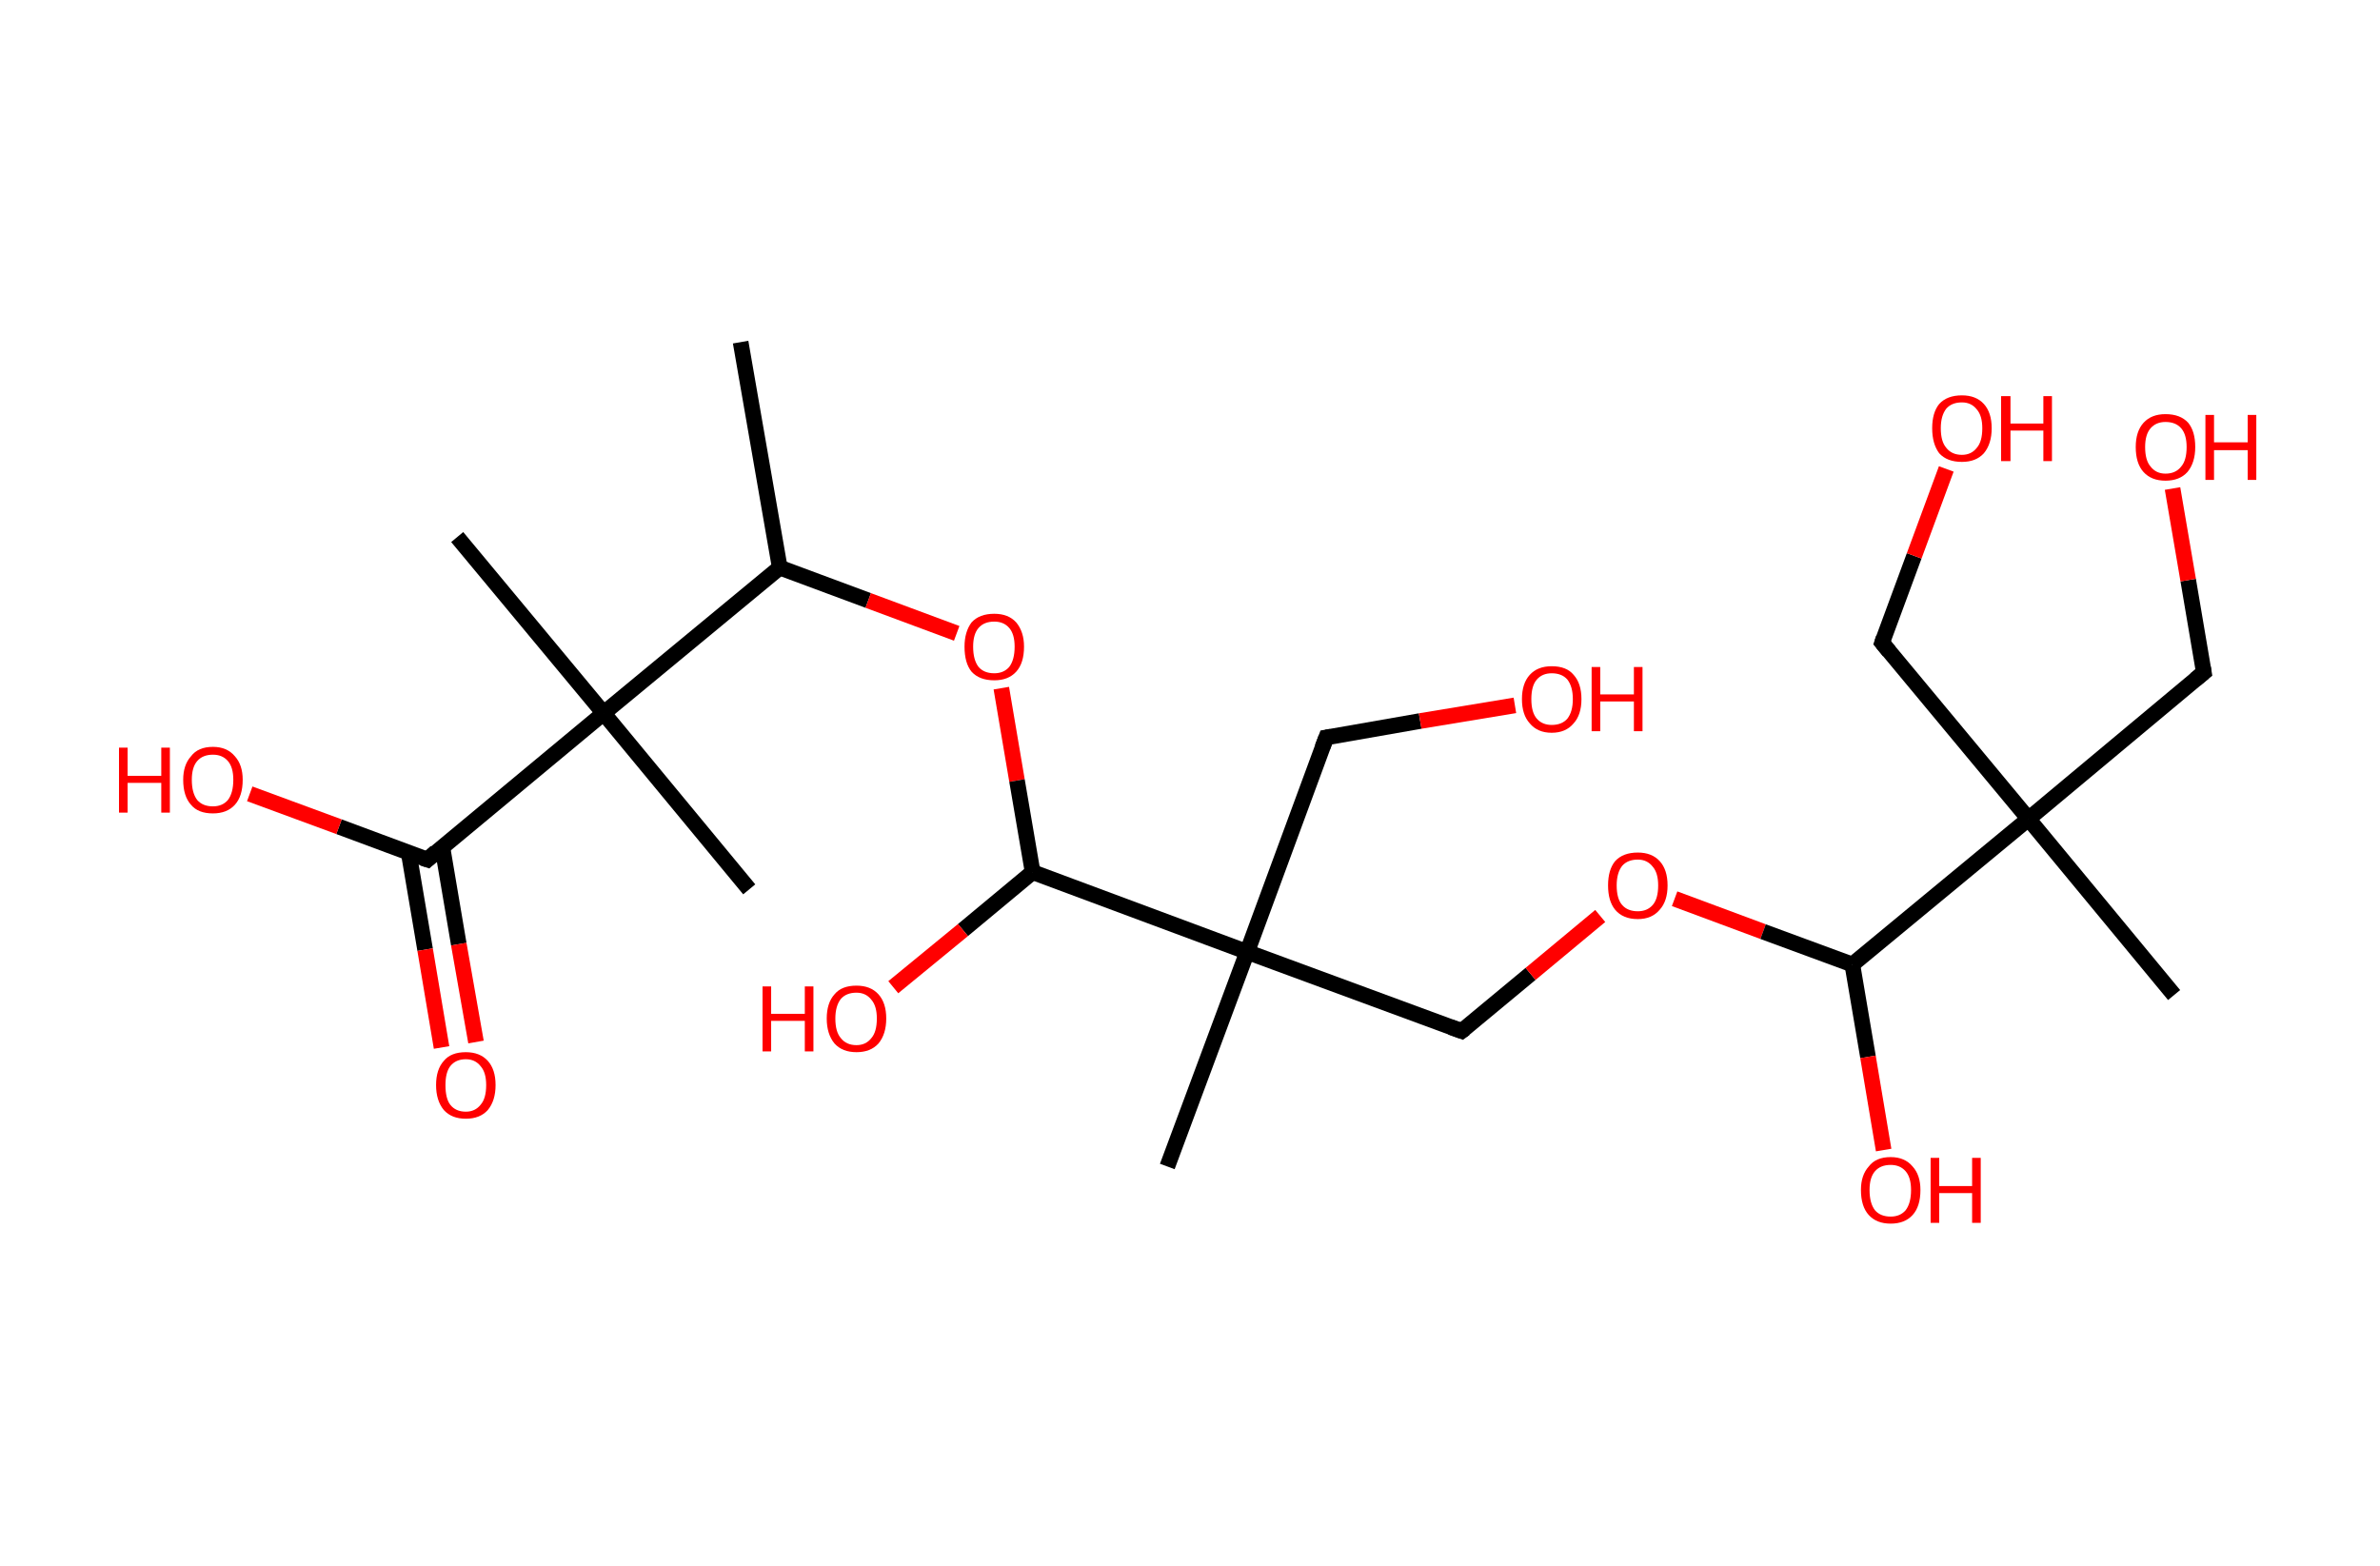 <?xml version='1.0' encoding='ASCII' standalone='yes'?>
<svg xmlns="http://www.w3.org/2000/svg" xmlns:rdkit="http://www.rdkit.org/xml" xmlns:xlink="http://www.w3.org/1999/xlink" version="1.1" baseProfile="full" xml:space="preserve" width="304px" height="200px" viewBox="0 0 304 200">
<!-- END OF HEADER -->
<rect style="opacity:1.0;fill:#FFFFFF;stroke:none" width="304.0" height="200.0" x="0.0" y="0.0"> </rect>
<path class="bond-0 atom-0 atom-1" d="M 94.6,43.7 L 99.6,72.5" style="fill:none;fill-rule:evenodd;stroke:#000000;stroke-width:2.0px;stroke-linecap:butt;stroke-linejoin:miter;stroke-opacity:1"/>
<path class="bond-1 atom-1 atom-2" d="M 99.6,72.5 L 110.9,76.7" style="fill:none;fill-rule:evenodd;stroke:#000000;stroke-width:2.0px;stroke-linecap:butt;stroke-linejoin:miter;stroke-opacity:1"/>
<path class="bond-1 atom-1 atom-2" d="M 110.9,76.7 L 122.2,80.9" style="fill:none;fill-rule:evenodd;stroke:#FF0000;stroke-width:2.0px;stroke-linecap:butt;stroke-linejoin:miter;stroke-opacity:1"/>
<path class="bond-2 atom-2 atom-3" d="M 127.9,87.9 L 129.9,99.7" style="fill:none;fill-rule:evenodd;stroke:#FF0000;stroke-width:2.0px;stroke-linecap:butt;stroke-linejoin:miter;stroke-opacity:1"/>
<path class="bond-2 atom-2 atom-3" d="M 129.9,99.7 L 131.9,111.4" style="fill:none;fill-rule:evenodd;stroke:#000000;stroke-width:2.0px;stroke-linecap:butt;stroke-linejoin:miter;stroke-opacity:1"/>
<path class="bond-3 atom-3 atom-4" d="M 131.9,111.4 L 123.0,118.8" style="fill:none;fill-rule:evenodd;stroke:#000000;stroke-width:2.0px;stroke-linecap:butt;stroke-linejoin:miter;stroke-opacity:1"/>
<path class="bond-3 atom-3 atom-4" d="M 123.0,118.8 L 114.1,126.1" style="fill:none;fill-rule:evenodd;stroke:#FF0000;stroke-width:2.0px;stroke-linecap:butt;stroke-linejoin:miter;stroke-opacity:1"/>
<path class="bond-4 atom-3 atom-5" d="M 131.9,111.4 L 159.3,121.6" style="fill:none;fill-rule:evenodd;stroke:#000000;stroke-width:2.0px;stroke-linecap:butt;stroke-linejoin:miter;stroke-opacity:1"/>
<path class="bond-5 atom-5 atom-6" d="M 159.3,121.6 L 149.1,149.0" style="fill:none;fill-rule:evenodd;stroke:#000000;stroke-width:2.0px;stroke-linecap:butt;stroke-linejoin:miter;stroke-opacity:1"/>
<path class="bond-6 atom-5 atom-7" d="M 159.3,121.6 L 169.4,94.2" style="fill:none;fill-rule:evenodd;stroke:#000000;stroke-width:2.0px;stroke-linecap:butt;stroke-linejoin:miter;stroke-opacity:1"/>
<path class="bond-7 atom-7 atom-8" d="M 169.4,94.2 L 181.4,92.1" style="fill:none;fill-rule:evenodd;stroke:#000000;stroke-width:2.0px;stroke-linecap:butt;stroke-linejoin:miter;stroke-opacity:1"/>
<path class="bond-7 atom-7 atom-8" d="M 181.4,92.1 L 193.5,90.1" style="fill:none;fill-rule:evenodd;stroke:#FF0000;stroke-width:2.0px;stroke-linecap:butt;stroke-linejoin:miter;stroke-opacity:1"/>
<path class="bond-8 atom-5 atom-9" d="M 159.3,121.6 L 186.7,131.7" style="fill:none;fill-rule:evenodd;stroke:#000000;stroke-width:2.0px;stroke-linecap:butt;stroke-linejoin:miter;stroke-opacity:1"/>
<path class="bond-9 atom-9 atom-10" d="M 186.7,131.7 L 195.5,124.4" style="fill:none;fill-rule:evenodd;stroke:#000000;stroke-width:2.0px;stroke-linecap:butt;stroke-linejoin:miter;stroke-opacity:1"/>
<path class="bond-9 atom-9 atom-10" d="M 195.5,124.4 L 204.4,117.0" style="fill:none;fill-rule:evenodd;stroke:#FF0000;stroke-width:2.0px;stroke-linecap:butt;stroke-linejoin:miter;stroke-opacity:1"/>
<path class="bond-10 atom-10 atom-11" d="M 213.9,114.8 L 225.2,119.0" style="fill:none;fill-rule:evenodd;stroke:#FF0000;stroke-width:2.0px;stroke-linecap:butt;stroke-linejoin:miter;stroke-opacity:1"/>
<path class="bond-10 atom-10 atom-11" d="M 225.2,119.0 L 236.6,123.2" style="fill:none;fill-rule:evenodd;stroke:#000000;stroke-width:2.0px;stroke-linecap:butt;stroke-linejoin:miter;stroke-opacity:1"/>
<path class="bond-11 atom-11 atom-12" d="M 236.6,123.2 L 238.6,135.0" style="fill:none;fill-rule:evenodd;stroke:#000000;stroke-width:2.0px;stroke-linecap:butt;stroke-linejoin:miter;stroke-opacity:1"/>
<path class="bond-11 atom-11 atom-12" d="M 238.6,135.0 L 240.6,146.9" style="fill:none;fill-rule:evenodd;stroke:#FF0000;stroke-width:2.0px;stroke-linecap:butt;stroke-linejoin:miter;stroke-opacity:1"/>
<path class="bond-12 atom-11 atom-13" d="M 236.6,123.2 L 259.1,104.6" style="fill:none;fill-rule:evenodd;stroke:#000000;stroke-width:2.0px;stroke-linecap:butt;stroke-linejoin:miter;stroke-opacity:1"/>
<path class="bond-13 atom-13 atom-14" d="M 259.1,104.6 L 277.7,127.1" style="fill:none;fill-rule:evenodd;stroke:#000000;stroke-width:2.0px;stroke-linecap:butt;stroke-linejoin:miter;stroke-opacity:1"/>
<path class="bond-14 atom-13 atom-15" d="M 259.1,104.6 L 240.4,82.1" style="fill:none;fill-rule:evenodd;stroke:#000000;stroke-width:2.0px;stroke-linecap:butt;stroke-linejoin:miter;stroke-opacity:1"/>
<path class="bond-15 atom-15 atom-16" d="M 240.4,82.1 L 244.5,71.0" style="fill:none;fill-rule:evenodd;stroke:#000000;stroke-width:2.0px;stroke-linecap:butt;stroke-linejoin:miter;stroke-opacity:1"/>
<path class="bond-15 atom-15 atom-16" d="M 244.5,71.0 L 248.6,59.9" style="fill:none;fill-rule:evenodd;stroke:#FF0000;stroke-width:2.0px;stroke-linecap:butt;stroke-linejoin:miter;stroke-opacity:1"/>
<path class="bond-16 atom-13 atom-17" d="M 259.1,104.6 L 281.5,85.9" style="fill:none;fill-rule:evenodd;stroke:#000000;stroke-width:2.0px;stroke-linecap:butt;stroke-linejoin:miter;stroke-opacity:1"/>
<path class="bond-17 atom-17 atom-18" d="M 281.5,85.9 L 279.5,74.1" style="fill:none;fill-rule:evenodd;stroke:#000000;stroke-width:2.0px;stroke-linecap:butt;stroke-linejoin:miter;stroke-opacity:1"/>
<path class="bond-17 atom-17 atom-18" d="M 279.5,74.1 L 277.5,62.4" style="fill:none;fill-rule:evenodd;stroke:#FF0000;stroke-width:2.0px;stroke-linecap:butt;stroke-linejoin:miter;stroke-opacity:1"/>
<path class="bond-18 atom-1 atom-19" d="M 99.6,72.5 L 77.1,91.1" style="fill:none;fill-rule:evenodd;stroke:#000000;stroke-width:2.0px;stroke-linecap:butt;stroke-linejoin:miter;stroke-opacity:1"/>
<path class="bond-19 atom-19 atom-20" d="M 77.1,91.1 L 58.4,68.6" style="fill:none;fill-rule:evenodd;stroke:#000000;stroke-width:2.0px;stroke-linecap:butt;stroke-linejoin:miter;stroke-opacity:1"/>
<path class="bond-20 atom-19 atom-21" d="M 77.1,91.1 L 95.7,113.6" style="fill:none;fill-rule:evenodd;stroke:#000000;stroke-width:2.0px;stroke-linecap:butt;stroke-linejoin:miter;stroke-opacity:1"/>
<path class="bond-21 atom-19 atom-22" d="M 77.1,91.1 L 54.6,109.8" style="fill:none;fill-rule:evenodd;stroke:#000000;stroke-width:2.0px;stroke-linecap:butt;stroke-linejoin:miter;stroke-opacity:1"/>
<path class="bond-22 atom-22 atom-23" d="M 52.2,108.9 L 54.3,121.3" style="fill:none;fill-rule:evenodd;stroke:#000000;stroke-width:2.0px;stroke-linecap:butt;stroke-linejoin:miter;stroke-opacity:1"/>
<path class="bond-22 atom-22 atom-23" d="M 54.3,121.3 L 56.4,133.8" style="fill:none;fill-rule:evenodd;stroke:#FF0000;stroke-width:2.0px;stroke-linecap:butt;stroke-linejoin:miter;stroke-opacity:1"/>
<path class="bond-22 atom-22 atom-23" d="M 56.5,108.2 L 58.6,120.6" style="fill:none;fill-rule:evenodd;stroke:#000000;stroke-width:2.0px;stroke-linecap:butt;stroke-linejoin:miter;stroke-opacity:1"/>
<path class="bond-22 atom-22 atom-23" d="M 58.6,120.6 L 60.8,133.1" style="fill:none;fill-rule:evenodd;stroke:#FF0000;stroke-width:2.0px;stroke-linecap:butt;stroke-linejoin:miter;stroke-opacity:1"/>
<path class="bond-23 atom-22 atom-24" d="M 54.6,109.8 L 43.3,105.6" style="fill:none;fill-rule:evenodd;stroke:#000000;stroke-width:2.0px;stroke-linecap:butt;stroke-linejoin:miter;stroke-opacity:1"/>
<path class="bond-23 atom-22 atom-24" d="M 43.3,105.6 L 31.9,101.4" style="fill:none;fill-rule:evenodd;stroke:#FF0000;stroke-width:2.0px;stroke-linecap:butt;stroke-linejoin:miter;stroke-opacity:1"/>
<path d="M 168.9,95.5 L 169.4,94.2 L 170.0,94.1" style="fill:none;stroke:#000000;stroke-width:2.0px;stroke-linecap:butt;stroke-linejoin:miter;stroke-opacity:1;"/>
<path d="M 185.3,131.2 L 186.7,131.7 L 187.1,131.4" style="fill:none;stroke:#000000;stroke-width:2.0px;stroke-linecap:butt;stroke-linejoin:miter;stroke-opacity:1;"/>
<path d="M 241.3,83.2 L 240.4,82.1 L 240.6,81.5" style="fill:none;stroke:#000000;stroke-width:2.0px;stroke-linecap:butt;stroke-linejoin:miter;stroke-opacity:1;"/>
<path d="M 280.4,86.8 L 281.5,85.9 L 281.4,85.3" style="fill:none;stroke:#000000;stroke-width:2.0px;stroke-linecap:butt;stroke-linejoin:miter;stroke-opacity:1;"/>
<path d="M 55.7,108.8 L 54.6,109.8 L 54.0,109.6" style="fill:none;stroke:#000000;stroke-width:2.0px;stroke-linecap:butt;stroke-linejoin:miter;stroke-opacity:1;"/>
<path class="atom-2" d="M 123.2 82.6 Q 123.2 80.7, 124.1 79.5 Q 125.1 78.4, 127.0 78.4 Q 128.8 78.4, 129.8 79.5 Q 130.8 80.7, 130.8 82.6 Q 130.8 84.7, 129.8 85.8 Q 128.8 86.9, 127.0 86.9 Q 125.1 86.9, 124.1 85.8 Q 123.2 84.7, 123.2 82.6 M 127.0 86.0 Q 128.2 86.0, 128.9 85.2 Q 129.6 84.3, 129.6 82.6 Q 129.6 81.0, 128.9 80.2 Q 128.2 79.4, 127.0 79.4 Q 125.7 79.4, 125.0 80.2 Q 124.3 81.0, 124.3 82.6 Q 124.3 84.3, 125.0 85.2 Q 125.7 86.0, 127.0 86.0 " fill="#FF0000"/>
<path class="atom-4" d="M 97.4 126.0 L 98.5 126.0 L 98.5 129.5 L 102.8 129.5 L 102.8 126.0 L 103.9 126.0 L 103.9 134.3 L 102.8 134.3 L 102.8 130.4 L 98.5 130.4 L 98.5 134.3 L 97.4 134.3 L 97.4 126.0 " fill="#FF0000"/>
<path class="atom-4" d="M 105.6 130.1 Q 105.6 128.1, 106.6 127.0 Q 107.5 125.9, 109.4 125.9 Q 111.2 125.9, 112.2 127.0 Q 113.2 128.1, 113.2 130.1 Q 113.2 132.1, 112.2 133.3 Q 111.2 134.4, 109.4 134.4 Q 107.6 134.4, 106.6 133.3 Q 105.6 132.1, 105.6 130.1 M 109.4 133.5 Q 110.6 133.5, 111.3 132.6 Q 112.0 131.8, 112.0 130.1 Q 112.0 128.5, 111.3 127.7 Q 110.6 126.8, 109.4 126.8 Q 108.1 126.8, 107.4 127.6 Q 106.7 128.5, 106.7 130.1 Q 106.7 131.8, 107.4 132.6 Q 108.1 133.5, 109.4 133.5 " fill="#FF0000"/>
<path class="atom-8" d="M 194.4 89.3 Q 194.4 87.3, 195.4 86.2 Q 196.4 85.1, 198.2 85.1 Q 200.1 85.1, 201.0 86.2 Q 202.0 87.3, 202.0 89.3 Q 202.0 91.3, 201.0 92.4 Q 200.0 93.6, 198.2 93.6 Q 196.4 93.6, 195.4 92.4 Q 194.4 91.3, 194.4 89.3 M 198.2 92.6 Q 199.5 92.6, 200.2 91.8 Q 200.9 90.9, 200.9 89.3 Q 200.9 87.7, 200.2 86.8 Q 199.5 86.0, 198.2 86.0 Q 197.0 86.0, 196.3 86.8 Q 195.6 87.6, 195.6 89.3 Q 195.6 91.0, 196.3 91.8 Q 197.0 92.6, 198.2 92.6 " fill="#FF0000"/>
<path class="atom-8" d="M 203.3 85.2 L 204.4 85.2 L 204.4 88.7 L 208.7 88.7 L 208.7 85.2 L 209.8 85.2 L 209.8 93.4 L 208.7 93.4 L 208.7 89.6 L 204.4 89.6 L 204.4 93.4 L 203.3 93.4 L 203.3 85.2 " fill="#FF0000"/>
<path class="atom-10" d="M 205.4 113.1 Q 205.4 111.1, 206.3 110.0 Q 207.3 108.9, 209.2 108.9 Q 211.0 108.9, 212.0 110.0 Q 213.0 111.1, 213.0 113.1 Q 213.0 115.1, 212.0 116.2 Q 211.0 117.4, 209.2 117.4 Q 207.3 117.4, 206.3 116.2 Q 205.4 115.1, 205.4 113.1 M 209.2 116.4 Q 210.4 116.4, 211.1 115.6 Q 211.8 114.8, 211.8 113.1 Q 211.8 111.5, 211.1 110.7 Q 210.4 109.8, 209.2 109.8 Q 207.9 109.8, 207.2 110.6 Q 206.5 111.5, 206.5 113.1 Q 206.5 114.8, 207.2 115.6 Q 207.9 116.4, 209.2 116.4 " fill="#FF0000"/>
<path class="atom-12" d="M 237.7 152.0 Q 237.7 150.1, 238.7 149.0 Q 239.6 147.8, 241.5 147.8 Q 243.3 147.8, 244.3 149.0 Q 245.3 150.1, 245.3 152.0 Q 245.3 154.1, 244.3 155.2 Q 243.3 156.3, 241.5 156.3 Q 239.7 156.3, 238.7 155.2 Q 237.7 154.1, 237.7 152.0 M 241.5 155.4 Q 242.7 155.4, 243.4 154.6 Q 244.1 153.7, 244.1 152.0 Q 244.1 150.4, 243.4 149.6 Q 242.7 148.8, 241.5 148.8 Q 240.2 148.8, 239.5 149.6 Q 238.8 150.4, 238.8 152.0 Q 238.8 153.7, 239.5 154.6 Q 240.2 155.4, 241.5 155.4 " fill="#FF0000"/>
<path class="atom-12" d="M 246.6 147.9 L 247.7 147.9 L 247.7 151.5 L 251.9 151.5 L 251.9 147.9 L 253.0 147.9 L 253.0 156.2 L 251.9 156.2 L 251.9 152.4 L 247.7 152.4 L 247.7 156.2 L 246.6 156.2 L 246.6 147.9 " fill="#FF0000"/>
<path class="atom-16" d="M 246.8 54.7 Q 246.8 52.7, 247.7 51.6 Q 248.7 50.5, 250.6 50.5 Q 252.4 50.5, 253.4 51.6 Q 254.4 52.7, 254.4 54.7 Q 254.4 56.7, 253.4 57.9 Q 252.4 59.0, 250.6 59.0 Q 248.7 59.0, 247.7 57.9 Q 246.8 56.7, 246.8 54.7 M 250.6 58.1 Q 251.8 58.1, 252.5 57.2 Q 253.2 56.4, 253.2 54.7 Q 253.2 53.1, 252.5 52.3 Q 251.8 51.4, 250.6 51.4 Q 249.3 51.4, 248.6 52.2 Q 247.9 53.1, 247.9 54.7 Q 247.9 56.4, 248.6 57.2 Q 249.3 58.1, 250.6 58.1 " fill="#FF0000"/>
<path class="atom-16" d="M 255.6 50.6 L 256.8 50.6 L 256.8 54.1 L 261.0 54.1 L 261.0 50.6 L 262.1 50.6 L 262.1 58.9 L 261.0 58.9 L 261.0 55.0 L 256.8 55.0 L 256.8 58.9 L 255.6 58.9 L 255.6 50.6 " fill="#FF0000"/>
<path class="atom-18" d="M 272.8 57.1 Q 272.8 55.1, 273.8 54.0 Q 274.8 52.9, 276.6 52.9 Q 278.5 52.9, 279.5 54.0 Q 280.4 55.1, 280.4 57.1 Q 280.4 59.1, 279.4 60.3 Q 278.4 61.4, 276.6 61.4 Q 274.8 61.4, 273.8 60.3 Q 272.8 59.2, 272.8 57.1 M 276.6 60.5 Q 277.9 60.5, 278.6 59.6 Q 279.3 58.8, 279.3 57.1 Q 279.3 55.5, 278.6 54.7 Q 277.9 53.9, 276.6 53.9 Q 275.4 53.9, 274.7 54.7 Q 274.0 55.5, 274.0 57.1 Q 274.0 58.8, 274.7 59.6 Q 275.4 60.5, 276.6 60.5 " fill="#FF0000"/>
<path class="atom-18" d="M 281.7 53.0 L 282.8 53.0 L 282.8 56.5 L 287.1 56.5 L 287.1 53.0 L 288.2 53.0 L 288.2 61.3 L 287.1 61.3 L 287.1 57.5 L 282.8 57.5 L 282.8 61.3 L 281.7 61.3 L 281.7 53.0 " fill="#FF0000"/>
<path class="atom-23" d="M 55.7 138.6 Q 55.7 136.6, 56.7 135.5 Q 57.6 134.4, 59.5 134.4 Q 61.3 134.4, 62.3 135.5 Q 63.3 136.6, 63.3 138.6 Q 63.3 140.6, 62.3 141.8 Q 61.3 142.9, 59.5 142.9 Q 57.7 142.9, 56.7 141.8 Q 55.7 140.6, 55.7 138.6 M 59.5 142.0 Q 60.7 142.0, 61.4 141.1 Q 62.1 140.3, 62.1 138.6 Q 62.1 137.0, 61.4 136.2 Q 60.7 135.3, 59.5 135.3 Q 58.2 135.3, 57.5 136.2 Q 56.9 137.0, 56.9 138.6 Q 56.9 140.3, 57.5 141.1 Q 58.2 142.0, 59.5 142.0 " fill="#FF0000"/>
<path class="atom-24" d="M 15.2 95.5 L 16.3 95.5 L 16.3 99.1 L 20.6 99.1 L 20.6 95.5 L 21.7 95.5 L 21.7 103.8 L 20.6 103.8 L 20.6 100.0 L 16.3 100.0 L 16.3 103.8 L 15.2 103.8 L 15.2 95.5 " fill="#FF0000"/>
<path class="atom-24" d="M 23.4 99.6 Q 23.4 97.7, 24.4 96.6 Q 25.3 95.4, 27.2 95.4 Q 29.0 95.4, 30.0 96.6 Q 31.0 97.7, 31.0 99.6 Q 31.0 101.7, 30.0 102.8 Q 29.0 103.9, 27.2 103.9 Q 25.3 103.9, 24.4 102.8 Q 23.4 101.7, 23.4 99.6 M 27.2 103.0 Q 28.4 103.0, 29.1 102.2 Q 29.8 101.3, 29.8 99.6 Q 29.8 98.0, 29.1 97.2 Q 28.4 96.4, 27.2 96.4 Q 25.9 96.4, 25.2 97.2 Q 24.5 98.0, 24.5 99.6 Q 24.5 101.3, 25.2 102.2 Q 25.9 103.0, 27.2 103.0 " fill="#FF0000"/>
</svg>
